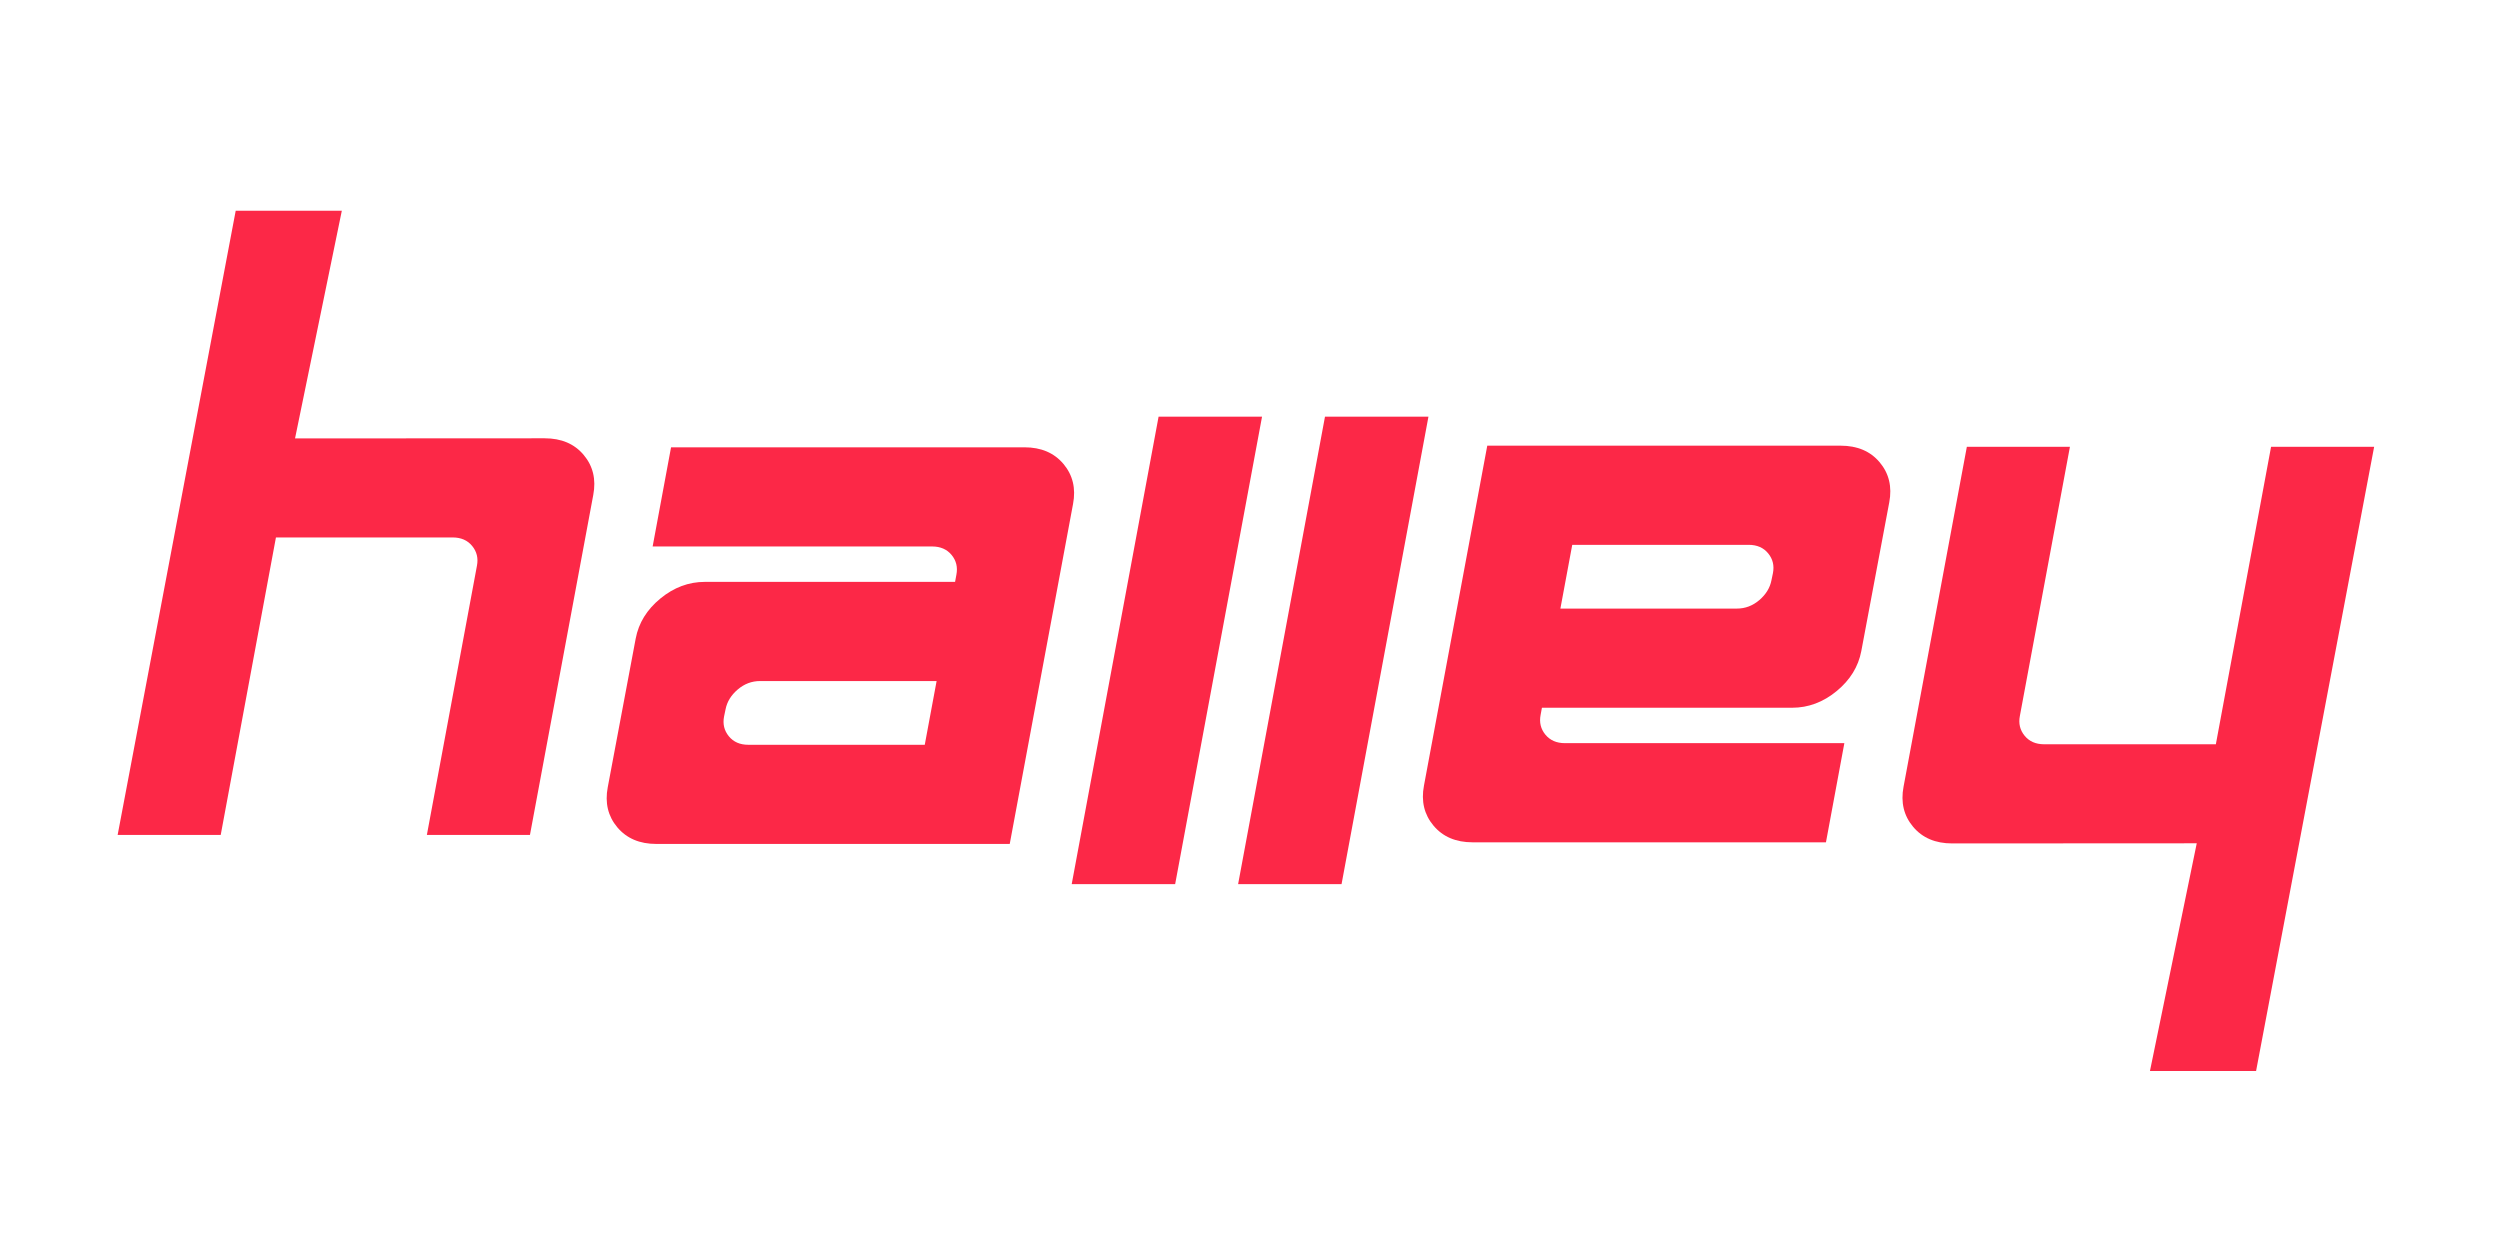 <?xml version="1.0" encoding="UTF-8" standalone="no"?>
<!-- Created with Inkscape (http://www.inkscape.org/) -->

<svg
   xmlns:dc="http://purl.org/dc/elements/1.1/"
   xmlns:cc="http://creativecommons.org/ns#"
   xmlns:rdf="http://www.w3.org/1999/02/22-rdf-syntax-ns#"
   xmlns:svg="http://www.w3.org/2000/svg"
   xmlns="http://www.w3.org/2000/svg"
   xmlns:sodipodi="http://sodipodi.sourceforge.net/DTD/sodipodi-0.dtd"
   xmlns:inkscape="http://www.inkscape.org/namespaces/inkscape"
   width="1000"
   height="500"
   viewBox="0 0 1000 500"
   id="svg2"
   version="1.1"
   inkscape:version="0.91 r13725"
   sodipodi:docname="halley_logo.svg"
   inkscape:export-filename="C:\Users\amz\Desktop\halley_logo_small.png"
   inkscape:export-xdpi="81.910004"
   inkscape:export-ydpi="81.910004">
  <title
     id="title3349">Halley Logo</title>
  <defs
     id="defs4" />
  <sodipodi:namedview
     id="base"
     pagecolor="#ffffff"
     bordercolor="#666666"
     borderopacity="1.0"
     inkscape:pageopacity="0.0"
     inkscape:pageshadow="2"
     inkscape:zoom="1.4"
     inkscape:cx="502.4047"
     inkscape:cy="254.0067"
     inkscape:document-units="px"
     inkscape:current-layer="g3346"
     showgrid="false"
     inkscape:window-width="2560"
     inkscape:window-height="1377"
     inkscape:window-x="1912"
     inkscape:window-y="-8"
     inkscape:window-maximized="1"
     units="px"
     showguides="false" />
  <g
     inkscape:label="Layer 1"
     inkscape:groupmode="layer"
     id="layer1"
     transform="translate(0,-552.362)">
    <g
       transform="matrix(1.25,0,0,-1.25,-0.421,664.063)"
       inkscape:label="halley2"
       id="g3344">
      <g
         transform="scale(1,-1)"
         id="g3346">
        <path
           inkscape:connector-curvature="0"
           id="path3352"
           style="fill:#fc2847;fill-opacity:1;fill-rule:nonzero;stroke:none"
           d="m 703.296,180.493 -14.973,72.861 33.959,0 37.78,-199.741 -32.984,0 -17.67,95.193 -39.773,0 -15.168,0 c -2.676,0 -4.757,-0.904 -6.248,-2.722 -1.49,-1.811 -1.999,-3.924 -1.528,-6.344 l 16.021,-86.128 -32.986,0 -20.259,108.792 c -0.945,4.988 0.08,9.254 3.061,12.807 2.982,3.553 7.147,5.324 12.485,5.324 l 44.621,-0.024 z"
           sodipodi:nodetypes="cccccccscccccsccc" />
        <path
           inkscape:connector-curvature="0"
           id="path3372"
           style="fill:#fc2847;fill-opacity:1;fill-rule:nonzero;stroke:none"
           d="m 243.568,128.573 c -2.67,0 -5.062,0.907 -7.179,2.718 -2.117,1.819 -3.412,3.933 -3.878,6.347 0,0 -0.472,2.266 -0.472,2.266 -0.472,2.42 0.037,4.533 1.528,6.344 1.484,1.818 3.564,2.722 6.232,2.722 0,0 56.46,0 56.46,0 0,0 3.792,-20.398 3.792,-20.398 0,0 -56.484,0 -56.484,0 z m -33.205,52.127 c -5.338,0 -9.498,-1.77 -12.486,-5.324 -2.981,-3.553 -4.007,-7.819 -3.062,-12.807 0,0 8.946,-47.597 8.946,-47.597 0.945,-4.982 3.571,-9.248 7.89,-12.801 4.319,-3.553 9.069,-5.33 14.246,-5.33 0,0 80.063,0 80.063,0 0,0 0.423,-2.284 0.423,-2.284 0.468,-2.409 -0.042,-4.522 -1.533,-6.333 -1.492,-1.807 -3.571,-2.715 -6.234,-2.715 0,0 -89.432,0 -89.432,0 0,0 5.89,-31.731 5.89,-31.731 0,0 113.091,0 113.091,0 5.338,0 9.498,1.777 12.485,5.33 2.982,3.552 4.007,7.819 3.061,12.801 0,0 -20.259,108.792 -20.259,108.792 0,0 -113.09,0 -113.09,0 z" />
        <path
           inkscape:connector-curvature="0"
           id="path3376"
           style="fill:#fc2847;fill-opacity:1;fill-rule:nonzero;stroke:none"
           d="m 371.084,43.969 c 0,0 33.107,0 33.107,0 0,0 -27.805,149.588 -27.805,149.588 0,0 -33.102,0 -33.102,0 0,0 27.8,-149.588 27.8,-149.588 z" />
        <path
           inkscape:connector-curvature="0"
           id="path3380"
           style="fill:#fc2847;fill-opacity:1;fill-rule:nonzero;stroke:none"
           d="m 424.333,43.969 c 0,0 33.107,0 33.107,0 0,0 -27.806,149.588 -27.806,149.588 0,0 -33.1,0 -33.1,0 0,0 27.8,-149.588 27.8,-149.588 z" />
        <path
           inkscape:connector-curvature="0"
           id="path3388"
           style="fill:#fc2847;fill-opacity:1;fill-rule:nonzero;stroke:none"
           d="m 88.636,82.622 56.545,0 c 2.676,0 4.757,0.904 6.248,2.722 1.49,1.811 1.999,3.924 1.528,6.344 l -16.021,86.128 32.986,0 20.259,-108.792 c 0.945,-4.988 -0.08,-9.254 -3.061,-12.807 -2.981,-3.553 -7.147,-5.324 -12.485,-5.324 l -79.886,0.042 14.973,-72.86 -33.958,0 -20.748,109.691 -17.033,90.05 32.984,0 16.715,-90.05 z"
           sodipodi:nodetypes="cscccccsccccccccc" />
        <path
           inkscape:connector-curvature="0"
           id="path3372-9"
           style="fill:#fc2847;fill-opacity:1;fill-rule:nonzero;stroke:none"
           d="m 556.145,105.384 c 2.67,0 5.062,-0.907 7.179,-2.718 2.117,-1.819 3.412,-3.933 3.878,-6.347 0,0 0.472,-2.266 0.472,-2.266 0.472,-2.42 -0.037,-4.533 -1.528,-6.344 -1.484,-1.818 -3.564,-2.722 -6.232,-2.722 0,0 -56.46,0 -56.46,0 0,0 -3.792,20.398 -3.792,20.398 0,0 56.484,0 56.484,0 z m 33.205,-52.127 c 5.338,0 9.498,1.77 12.486,5.324 2.981,3.553 4.007,7.819 3.062,12.807 0,0 -8.946,47.597 -8.946,47.597 -0.945,4.982 -3.571,9.248 -7.89,12.801 -4.319,3.553 -9.069,5.33 -14.246,5.33 0,0 -80.063,0 -80.063,0 0,0 -0.423,2.284 -0.423,2.284 -0.468,2.409 0.042,4.522 1.533,6.333 1.492,1.807 3.571,2.715 6.234,2.715 0,0 89.432,0 89.432,0 0,0 -5.89,31.731 -5.89,31.731 0,0 -113.091,0 -113.091,0 -5.338,0 -9.498,-1.777 -12.485,-5.33 -2.982,-3.552 -4.007,-7.819 -3.061,-12.801 0,0 20.259,-108.792 20.259,-108.792 0,0 113.09,0 113.09,0 z" />
      </g>
    </g>
  </g>
</svg>
